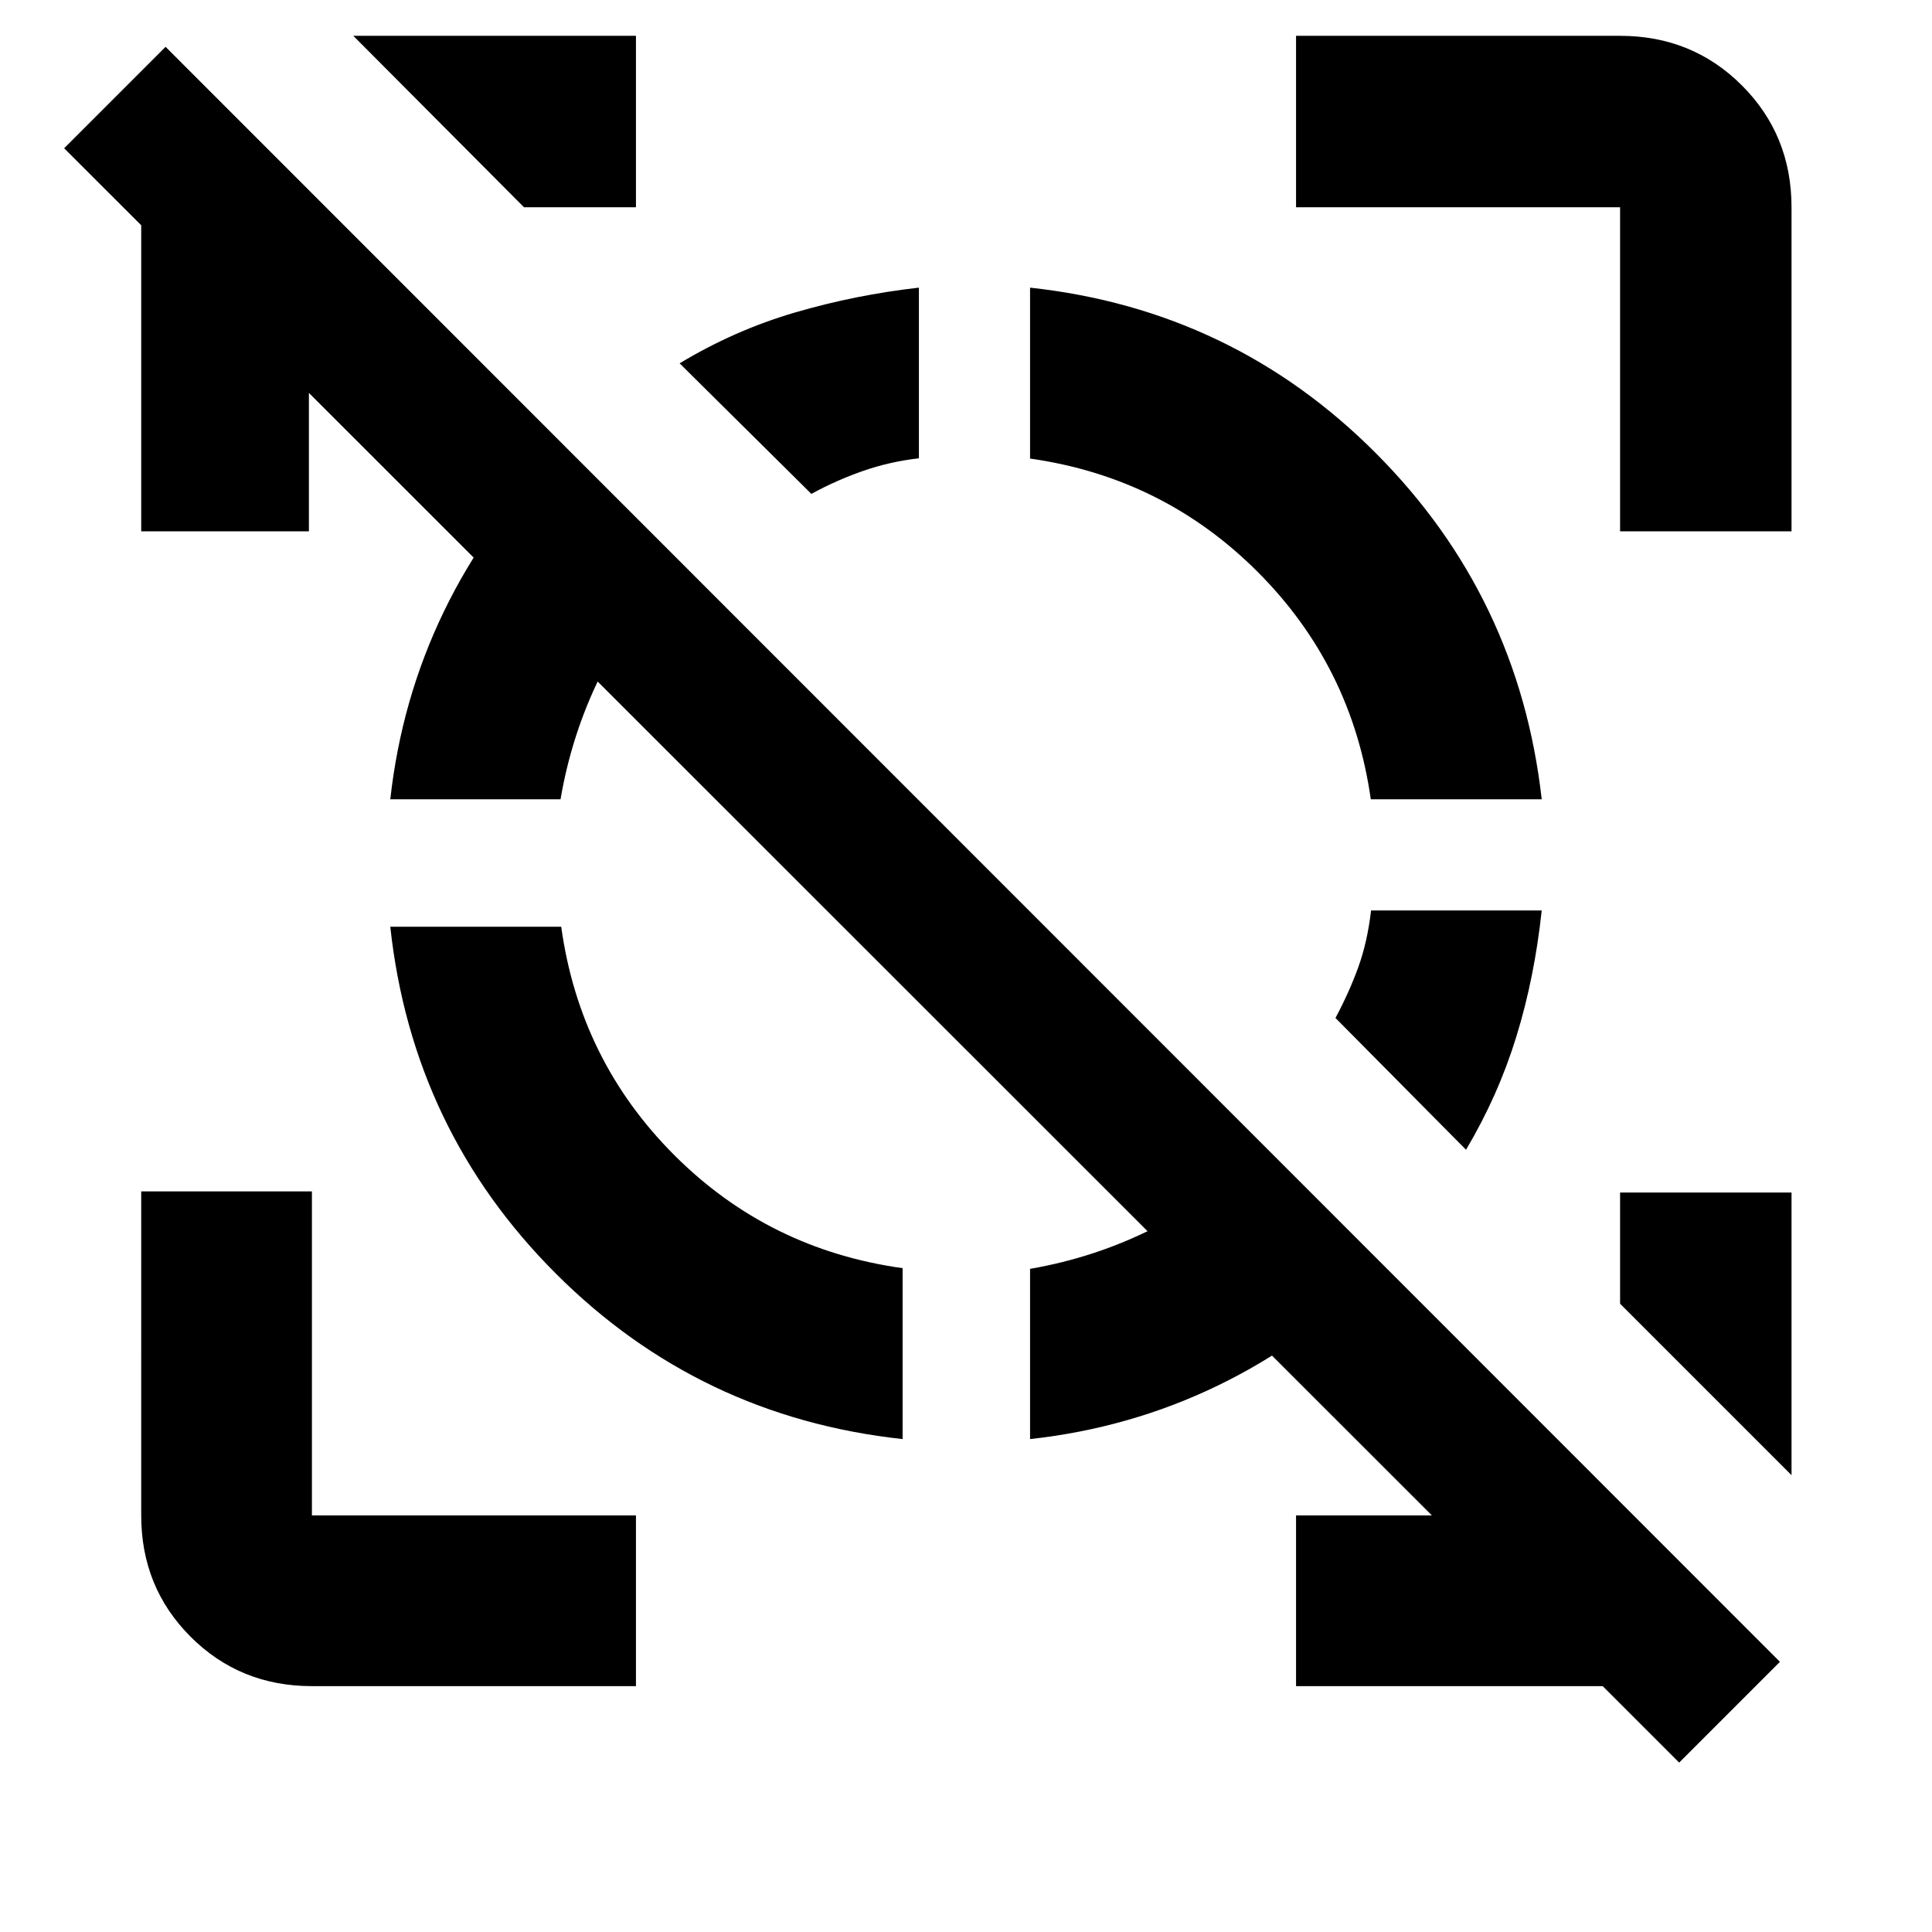 <svg xmlns="http://www.w3.org/2000/svg" height="40" viewBox="0 -960 960 960" width="40"><path d="M456.6-817.07v84.79q-14.56 1.67-27.85 6.32-13.29 4.64-25.58 11.37l-65.47-64.87q27.37-16.5 57.36-25.27t61.54-12.34ZM766.07-507.6q-3.57 33.43-12.63 62.77-9.05 29.33-24.98 56.13l-64.87-65.47q6.87-12.86 11.36-25.3 4.5-12.44 6.33-28.13h84.79Zm68.3 423.42L31.88-886.33l50.4-50.4 802.16 802.48-50.07 50.07Zm-679.38-37.99q-35.74 0-60.28-24.54t-24.54-60.28V-368h84.82v161.01H316v84.82H154.99ZM805.01-696v-161.01H644v-85.19h161.01q35.89 0 60.54 24.65t24.65 60.54V-696h-85.19Zm-734.84 0v-161.01q0-16.88 7.14-32.21 7.13-15.34 23.55-27.7l59.41 59.17H153.49V-696H70.17ZM644-122.17v-84.82h166.32l59.91 59.81q-15.92 12.11-32.13 18.56-16.21 6.45-33.09 6.45H644ZM260.38-857.01l-84.82-85.19H316v85.19h-55.62ZM890.2-227l-85.19-85.19v-55.24h85.19V-227ZM193.93-499.5h84.93q9.25 66.54 56.18 113.46 46.92 46.93 113.46 56.18v84.93q-101.02-10.95-172.32-82.25T193.93-499.5Zm82.87-235.04 59.57 58.58q-23.75 22.88-38.03 51.79-14.29 28.92-19.82 61.34h-84.59q5.5-49.62 26.63-93.31 21.13-43.69 56.24-78.4Zm348.16 347.17 58.58 59.57q-34.73 35.14-78.44 56.29t-93.27 26.58v-84.59q32.4-5.58 61.29-20.15 28.89-14.56 51.84-37.7Zm-113.13-429.7q100.69 10.95 171.79 82.22t82.45 172.02h-84.93q-9.38-66.17-56.26-113.05-46.88-46.88-113.05-56.26v-84.93Z"/></svg>